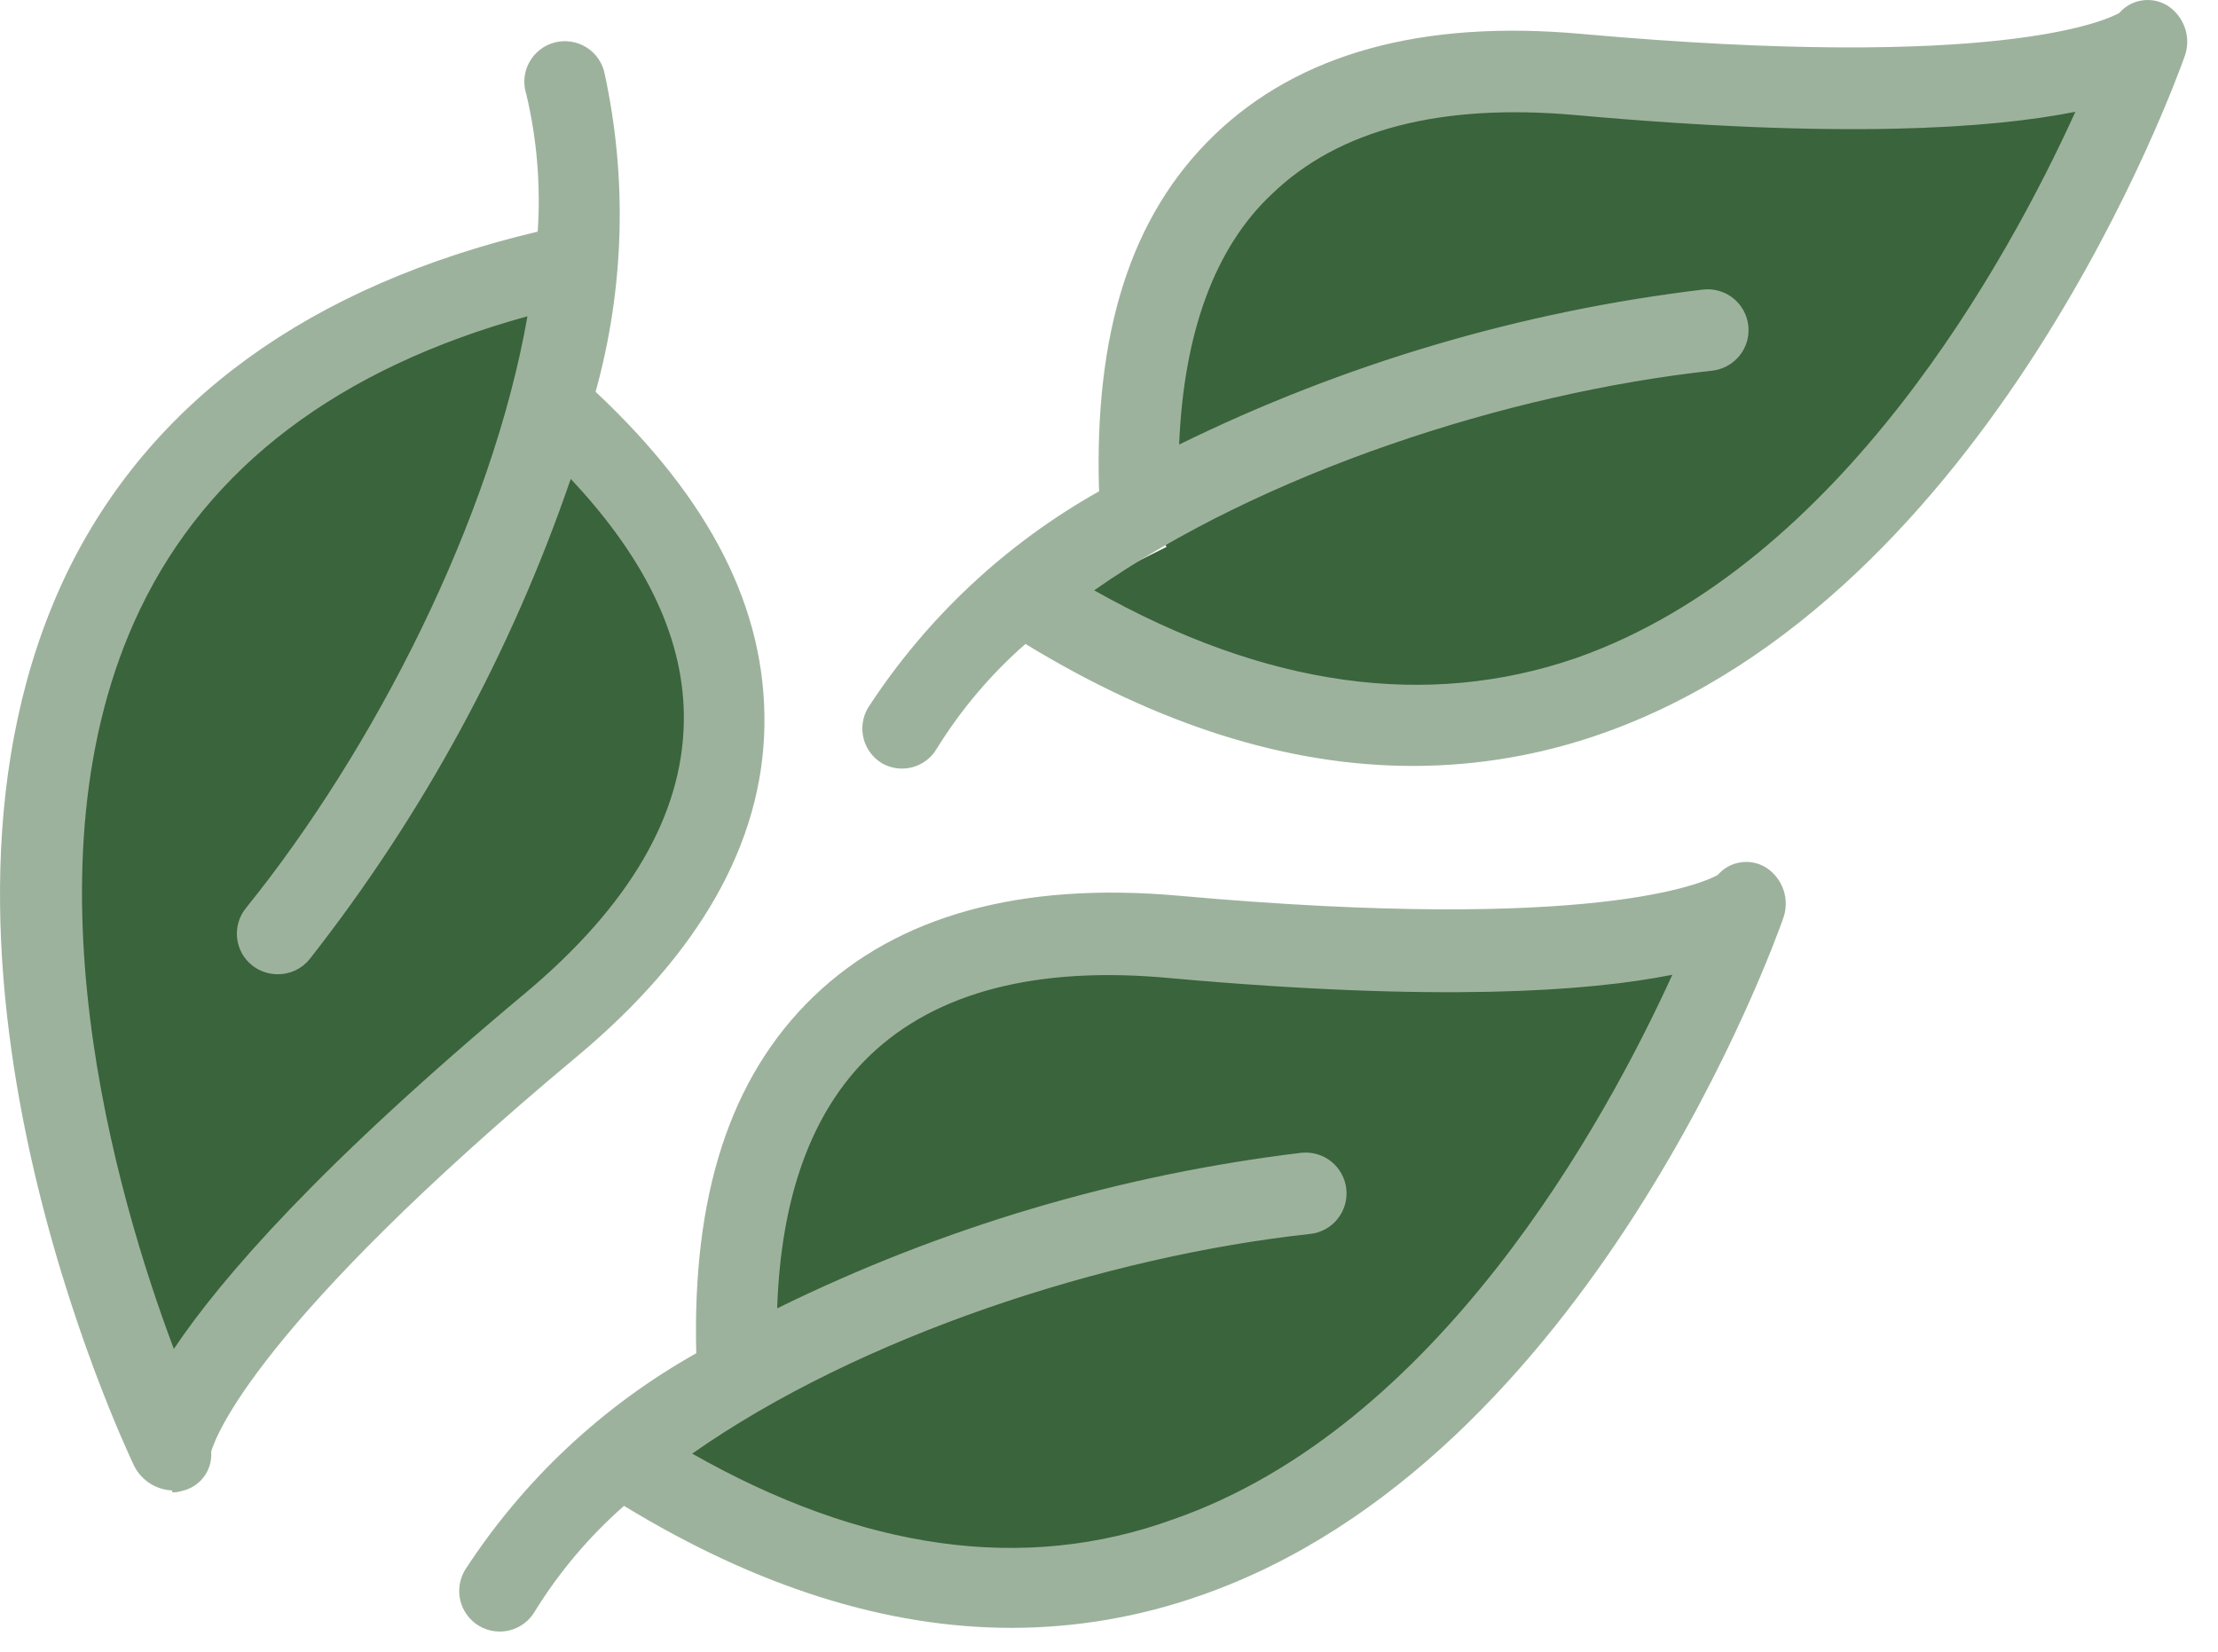 <svg width="47" height="35" viewBox="0 0 47 35" fill="none" xmlns="http://www.w3.org/2000/svg">
<path d="M16.223 29.357L13.133 30.902L19.312 33.219H24.72L27.81 31.674L30.127 30.129L33.989 25.494L34.762 23.949L35.534 21.632L36.307 19.314L33.989 20.087H30.899H27.037L23.175 19.314L19.312 20.859L16.995 22.404L16.223 24.722L15.45 27.812L16.223 29.357Z" fill="#3A643B"/>
<path d="M24.719 11.589L21.629 13.134L27.809 15.451H33.216L36.306 13.906L38.623 12.361L42.486 7.727L43.258 6.182L44.03 3.864L44.803 1.547L42.486 2.319H39.396H35.533L31.671 1.547L27.809 3.092L25.491 4.637L24.719 6.954L23.946 10.044L24.719 11.589Z" fill="#3A643B"/>
<path d="M0.773 17.766C2.627 8.496 9.271 6.179 12.36 5.406L11.588 8.496C11.845 8.496 12.824 9.269 14.678 12.358C16.532 15.448 14.42 18.796 13.133 20.083L10.043 23.173L7.726 25.491L5.408 27.808L3.863 30.898C1.391 25.954 0.773 20.083 0.773 17.766Z" fill="#3A643B"/>
<path d="M14.754 28.675C12.775 29.786 11.095 31.359 9.858 33.261C9.798 33.359 9.758 33.467 9.741 33.58C9.723 33.692 9.728 33.807 9.755 33.918C9.782 34.029 9.831 34.134 9.9 34.225C9.968 34.317 10.053 34.394 10.151 34.452C10.25 34.511 10.358 34.549 10.472 34.564C10.585 34.58 10.7 34.573 10.81 34.544C10.92 34.515 11.024 34.464 11.114 34.394C11.205 34.325 11.281 34.238 11.337 34.139C11.852 33.306 12.488 32.555 13.223 31.909C16.044 33.628 18.789 34.494 21.432 34.494C22.799 34.494 24.156 34.261 25.445 33.806C33.688 30.94 37.621 19.927 37.781 19.475C37.855 19.28 37.861 19.065 37.796 18.867C37.731 18.669 37.601 18.499 37.426 18.385C37.264 18.284 37.072 18.244 36.884 18.273C36.696 18.301 36.524 18.396 36.4 18.54C36.124 18.695 33.831 19.773 24.998 18.982C21.633 18.678 19.019 19.4 17.236 21.12C15.453 22.84 14.668 25.356 14.754 28.675ZM24.837 20.73C30.478 21.235 33.66 21.011 35.437 20.655C34.021 23.763 30.478 30.24 24.86 32.195C21.701 33.342 18.273 32.849 14.668 30.802C18.233 28.303 23.444 26.617 27.761 26.147C27.874 26.135 27.983 26.101 28.083 26.047C28.183 25.992 28.271 25.919 28.342 25.831C28.413 25.742 28.466 25.641 28.498 25.532C28.531 25.423 28.541 25.309 28.529 25.196C28.517 25.083 28.483 24.973 28.428 24.874C28.374 24.774 28.301 24.686 28.212 24.614C28.124 24.543 28.022 24.49 27.913 24.458C27.804 24.426 27.69 24.416 27.577 24.427C23.715 24.893 19.959 26.008 16.468 27.724C16.548 25.362 17.196 23.562 18.422 22.375C19.833 21.017 21.988 20.455 24.837 20.73ZM18.698 16.178C18.891 16.286 19.118 16.315 19.332 16.258C19.546 16.201 19.73 16.064 19.844 15.874C20.358 15.041 20.994 14.289 21.73 13.645C24.545 15.364 27.296 16.23 29.939 16.23C31.306 16.23 32.663 15.998 33.952 15.542C42.195 12.641 46.122 1.664 46.288 1.211C46.362 1.016 46.368 0.801 46.303 0.603C46.238 0.405 46.108 0.235 45.933 0.121C45.772 0.02 45.579 -0.019 45.391 0.009C45.203 0.037 45.031 0.132 44.907 0.276C44.626 0.431 42.339 1.509 33.505 0.718C30.134 0.414 27.526 1.136 25.737 2.856C23.949 4.576 23.186 7.064 23.289 10.411C21.311 11.522 19.631 13.095 18.394 14.998C18.336 15.095 18.298 15.203 18.282 15.315C18.266 15.427 18.272 15.541 18.3 15.651C18.328 15.761 18.378 15.864 18.446 15.954C18.515 16.045 18.6 16.121 18.698 16.178ZM26.958 4.106C28.368 2.747 30.524 2.185 33.373 2.437C39.014 2.948 42.195 2.724 43.978 2.369C42.556 5.493 39.025 11.965 33.401 13.943C30.243 15.032 26.815 14.556 23.186 12.509C26.752 10.01 31.963 8.325 36.279 7.855C36.507 7.83 36.716 7.716 36.86 7.538C37.005 7.36 37.072 7.131 37.047 6.903C37.023 6.675 36.909 6.466 36.731 6.322C36.552 6.178 36.324 6.111 36.096 6.135C32.234 6.597 28.478 7.707 24.986 9.42C25.084 7.069 25.731 5.252 26.958 4.106ZM3.65 31.622C3.72 31.624 3.789 31.614 3.856 31.593C4.042 31.552 4.207 31.446 4.321 31.293C4.435 31.14 4.489 30.952 4.475 30.762C4.561 30.453 5.421 28.068 12.226 22.387C14.822 20.22 16.158 17.864 16.198 15.382C16.238 12.899 15.052 10.583 12.621 8.302C13.229 6.109 13.296 3.802 12.816 1.578C12.795 1.462 12.75 1.351 12.684 1.253C12.619 1.155 12.534 1.072 12.434 1.008C12.335 0.945 12.224 0.902 12.107 0.884C11.991 0.865 11.872 0.87 11.758 0.899C11.643 0.928 11.536 0.981 11.443 1.053C11.35 1.125 11.273 1.216 11.216 1.319C11.159 1.423 11.125 1.537 11.114 1.654C11.103 1.771 11.117 1.89 11.154 2.002C11.379 2.953 11.46 3.933 11.394 4.908C6.562 6.055 3.174 8.502 1.403 12.171C-2.364 20.048 2.624 30.59 2.836 31.049C2.91 31.203 3.026 31.334 3.169 31.428C3.312 31.522 3.479 31.575 3.65 31.582V31.622ZM2.968 12.911C4.418 9.89 7.181 7.803 11.177 6.702C10.426 10.99 7.932 15.874 5.209 19.245C5.138 19.333 5.085 19.434 5.054 19.543C5.022 19.651 5.012 19.765 5.024 19.877C5.037 19.99 5.071 20.099 5.125 20.198C5.179 20.297 5.253 20.384 5.341 20.455C5.494 20.577 5.684 20.643 5.88 20.644C6.01 20.646 6.14 20.618 6.258 20.562C6.376 20.507 6.48 20.425 6.562 20.323C8.963 17.265 10.833 13.825 12.094 10.148C13.71 11.867 14.524 13.587 14.49 15.307C14.456 17.268 13.344 19.188 11.136 21.04C6.791 24.668 4.693 27.076 3.684 28.584C2.469 25.356 0.394 18.276 2.968 12.911Z" fill="#9DB29D"/>
</svg>

